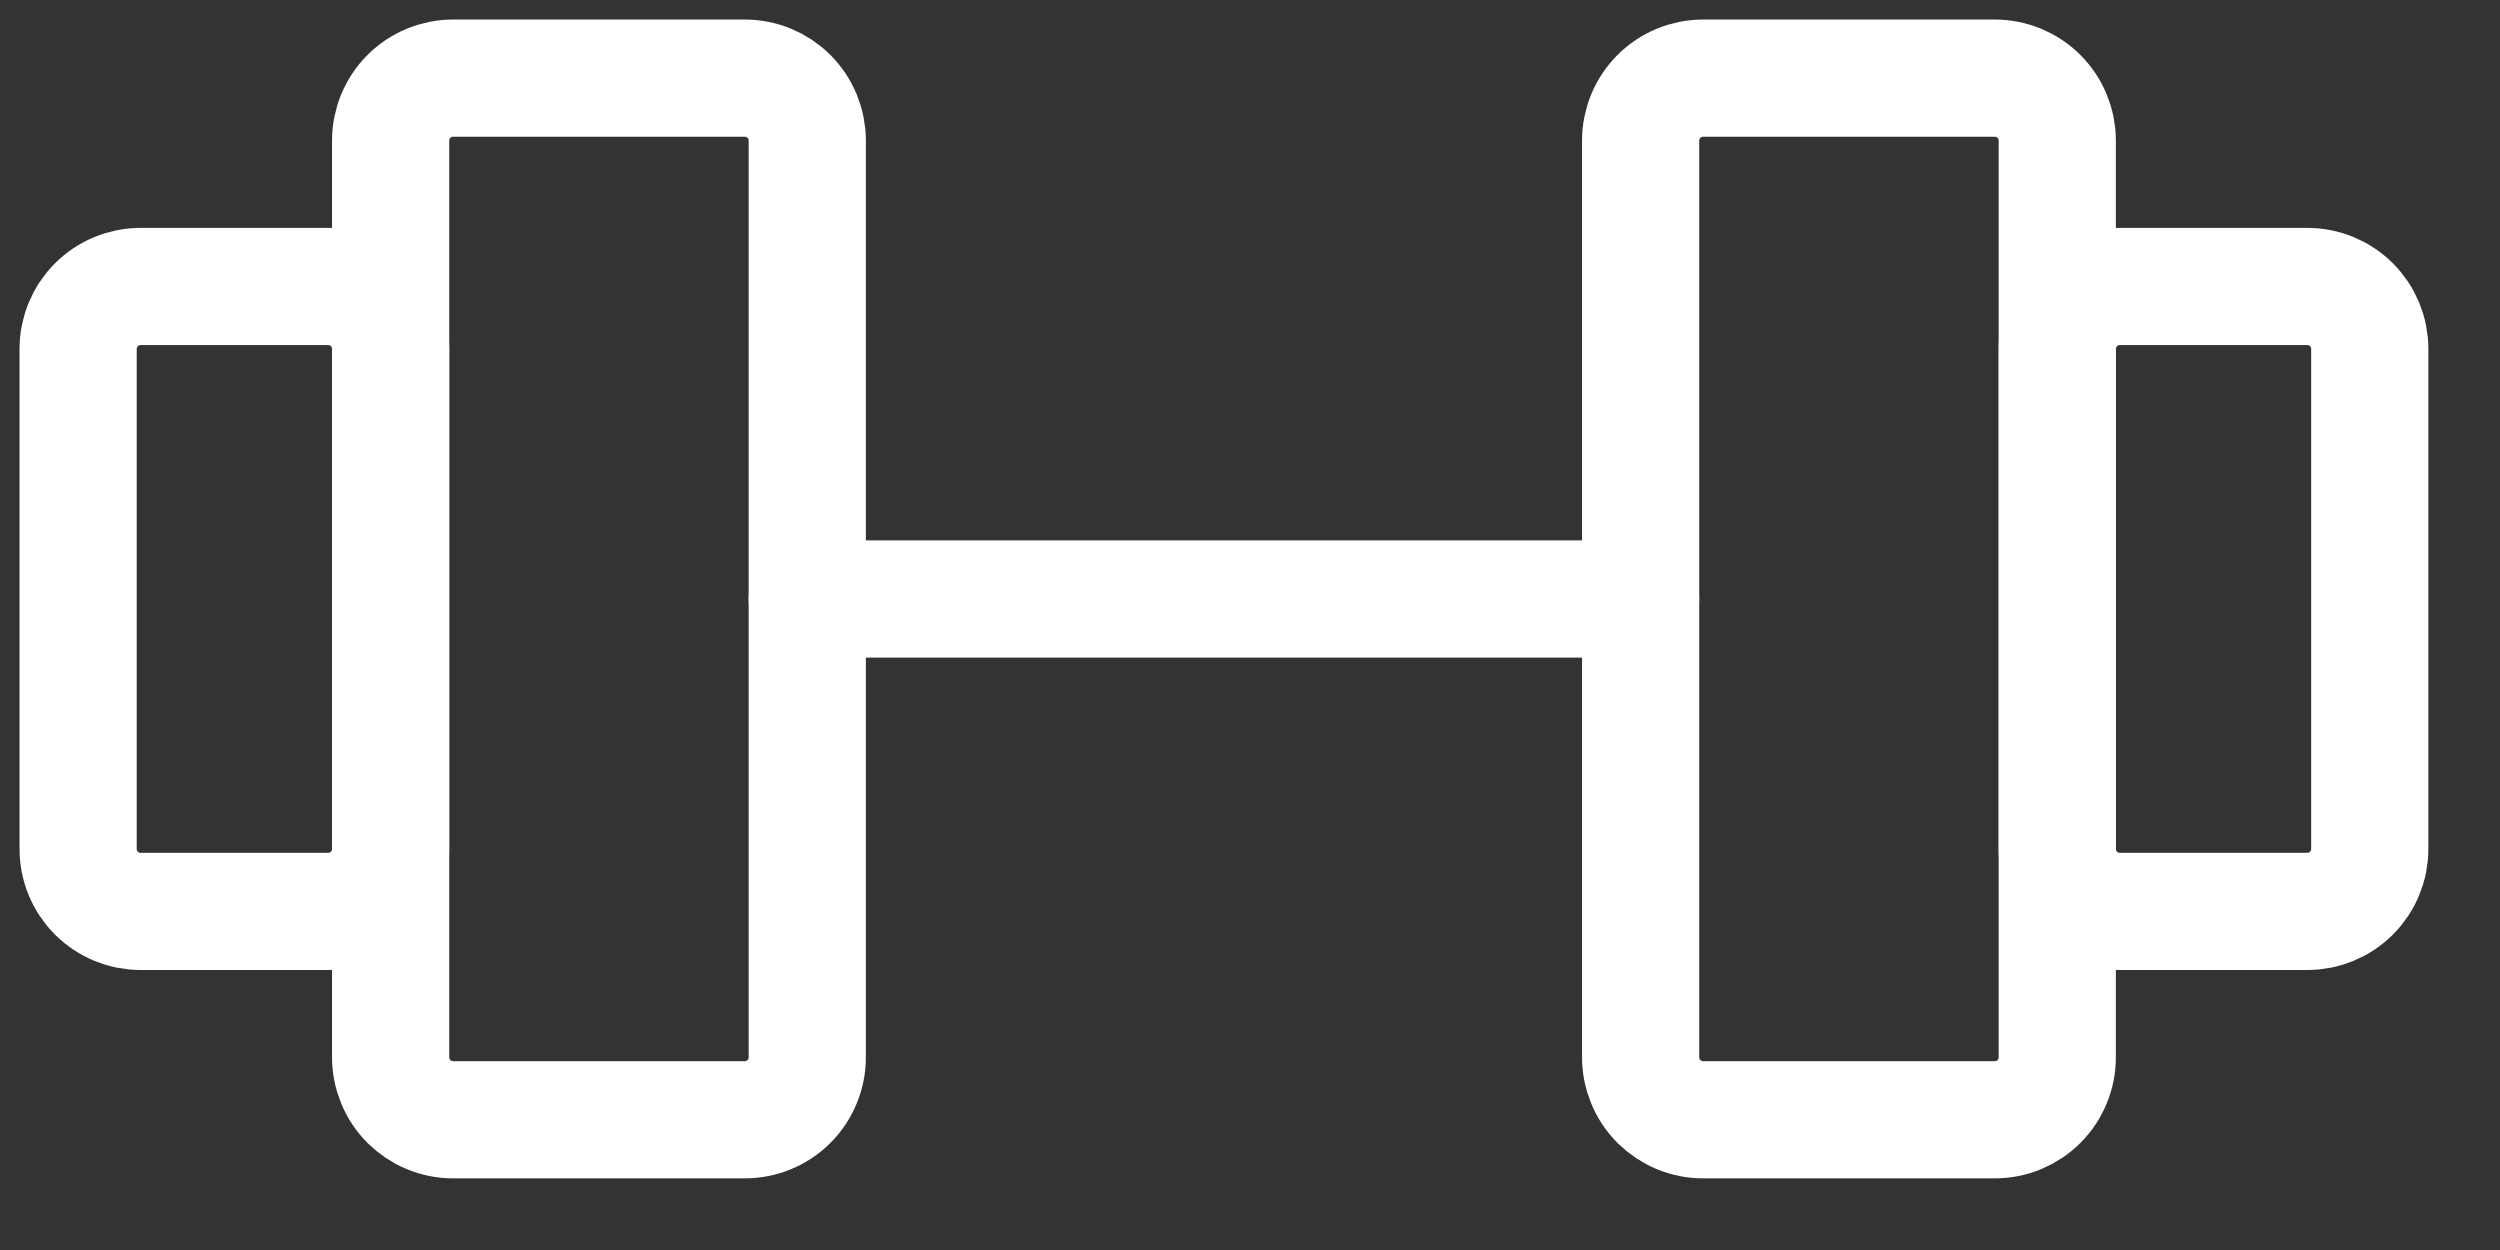 <svg width="32" height="16" viewBox="0 0 32 16" fill="none" xmlns="http://www.w3.org/2000/svg">
<rect x="0" y="0" width="32" height="16" fill="#333333" stroke="none"/>
<path d="M9.533 1H5.8C5.588 1 5.384 1.084 5.234 1.234C5.084 1.384 5 1.588 5 1.8V13.533C5 13.638 5.021 13.742 5.061 13.839C5.101 13.937 5.16 14.025 5.234 14.099C5.309 14.173 5.397 14.232 5.494 14.272C5.591 14.313 5.695 14.333 5.8 14.333H9.533C9.638 14.333 9.742 14.313 9.839 14.272C9.937 14.232 10.025 14.173 10.099 14.099C10.173 14.025 10.232 13.937 10.272 13.839C10.313 13.742 10.333 13.638 10.333 13.533V1.8C10.333 1.588 10.249 1.384 10.099 1.234C9.949 1.084 9.746 1 9.533 1ZM25.533 1H21.8C21.588 1 21.384 1.084 21.234 1.234C21.084 1.384 21 1.588 21 1.8V13.533C21 13.638 21.021 13.742 21.061 13.839C21.101 13.937 21.16 14.025 21.234 14.099C21.309 14.173 21.397 14.232 21.494 14.272C21.591 14.313 21.695 14.333 21.8 14.333H25.533C25.638 14.333 25.742 14.313 25.84 14.272C25.936 14.232 26.025 14.173 26.099 14.099C26.173 14.025 26.232 13.937 26.272 13.839C26.313 13.742 26.333 13.638 26.333 13.533V1.8C26.333 1.588 26.249 1.384 26.099 1.234C25.949 1.084 25.745 1 25.533 1Z" stroke="white" stroke-width="1.5" stroke-linecap="round" stroke-linejoin="round"/>
<path d="M10.333 7.667H21M1 10.867V4.466C1 4.254 1.084 4.051 1.234 3.901C1.384 3.751 1.588 3.667 1.8 3.667H4.2C4.412 3.667 4.616 3.751 4.766 3.901C4.916 4.051 5 4.254 5 4.466V10.867C5 11.079 4.916 11.282 4.766 11.432C4.616 11.582 4.412 11.666 4.2 11.666H1.8C1.588 11.666 1.384 11.582 1.234 11.432C1.084 11.282 1 11.079 1 10.867ZM30.333 10.867V4.466C30.333 4.254 30.249 4.051 30.099 3.901C29.949 3.751 29.745 3.667 29.533 3.667H27.133C26.921 3.667 26.718 3.751 26.568 3.901C26.418 4.051 26.333 4.254 26.333 4.466V10.867C26.333 11.079 26.418 11.282 26.568 11.432C26.718 11.582 26.921 11.666 27.133 11.666H29.533C29.745 11.666 29.949 11.582 30.099 11.432C30.249 11.282 30.333 11.079 30.333 10.867Z" stroke="white" stroke-width="1.5" stroke-linecap="round" stroke-linejoin="round"/>
</svg>
